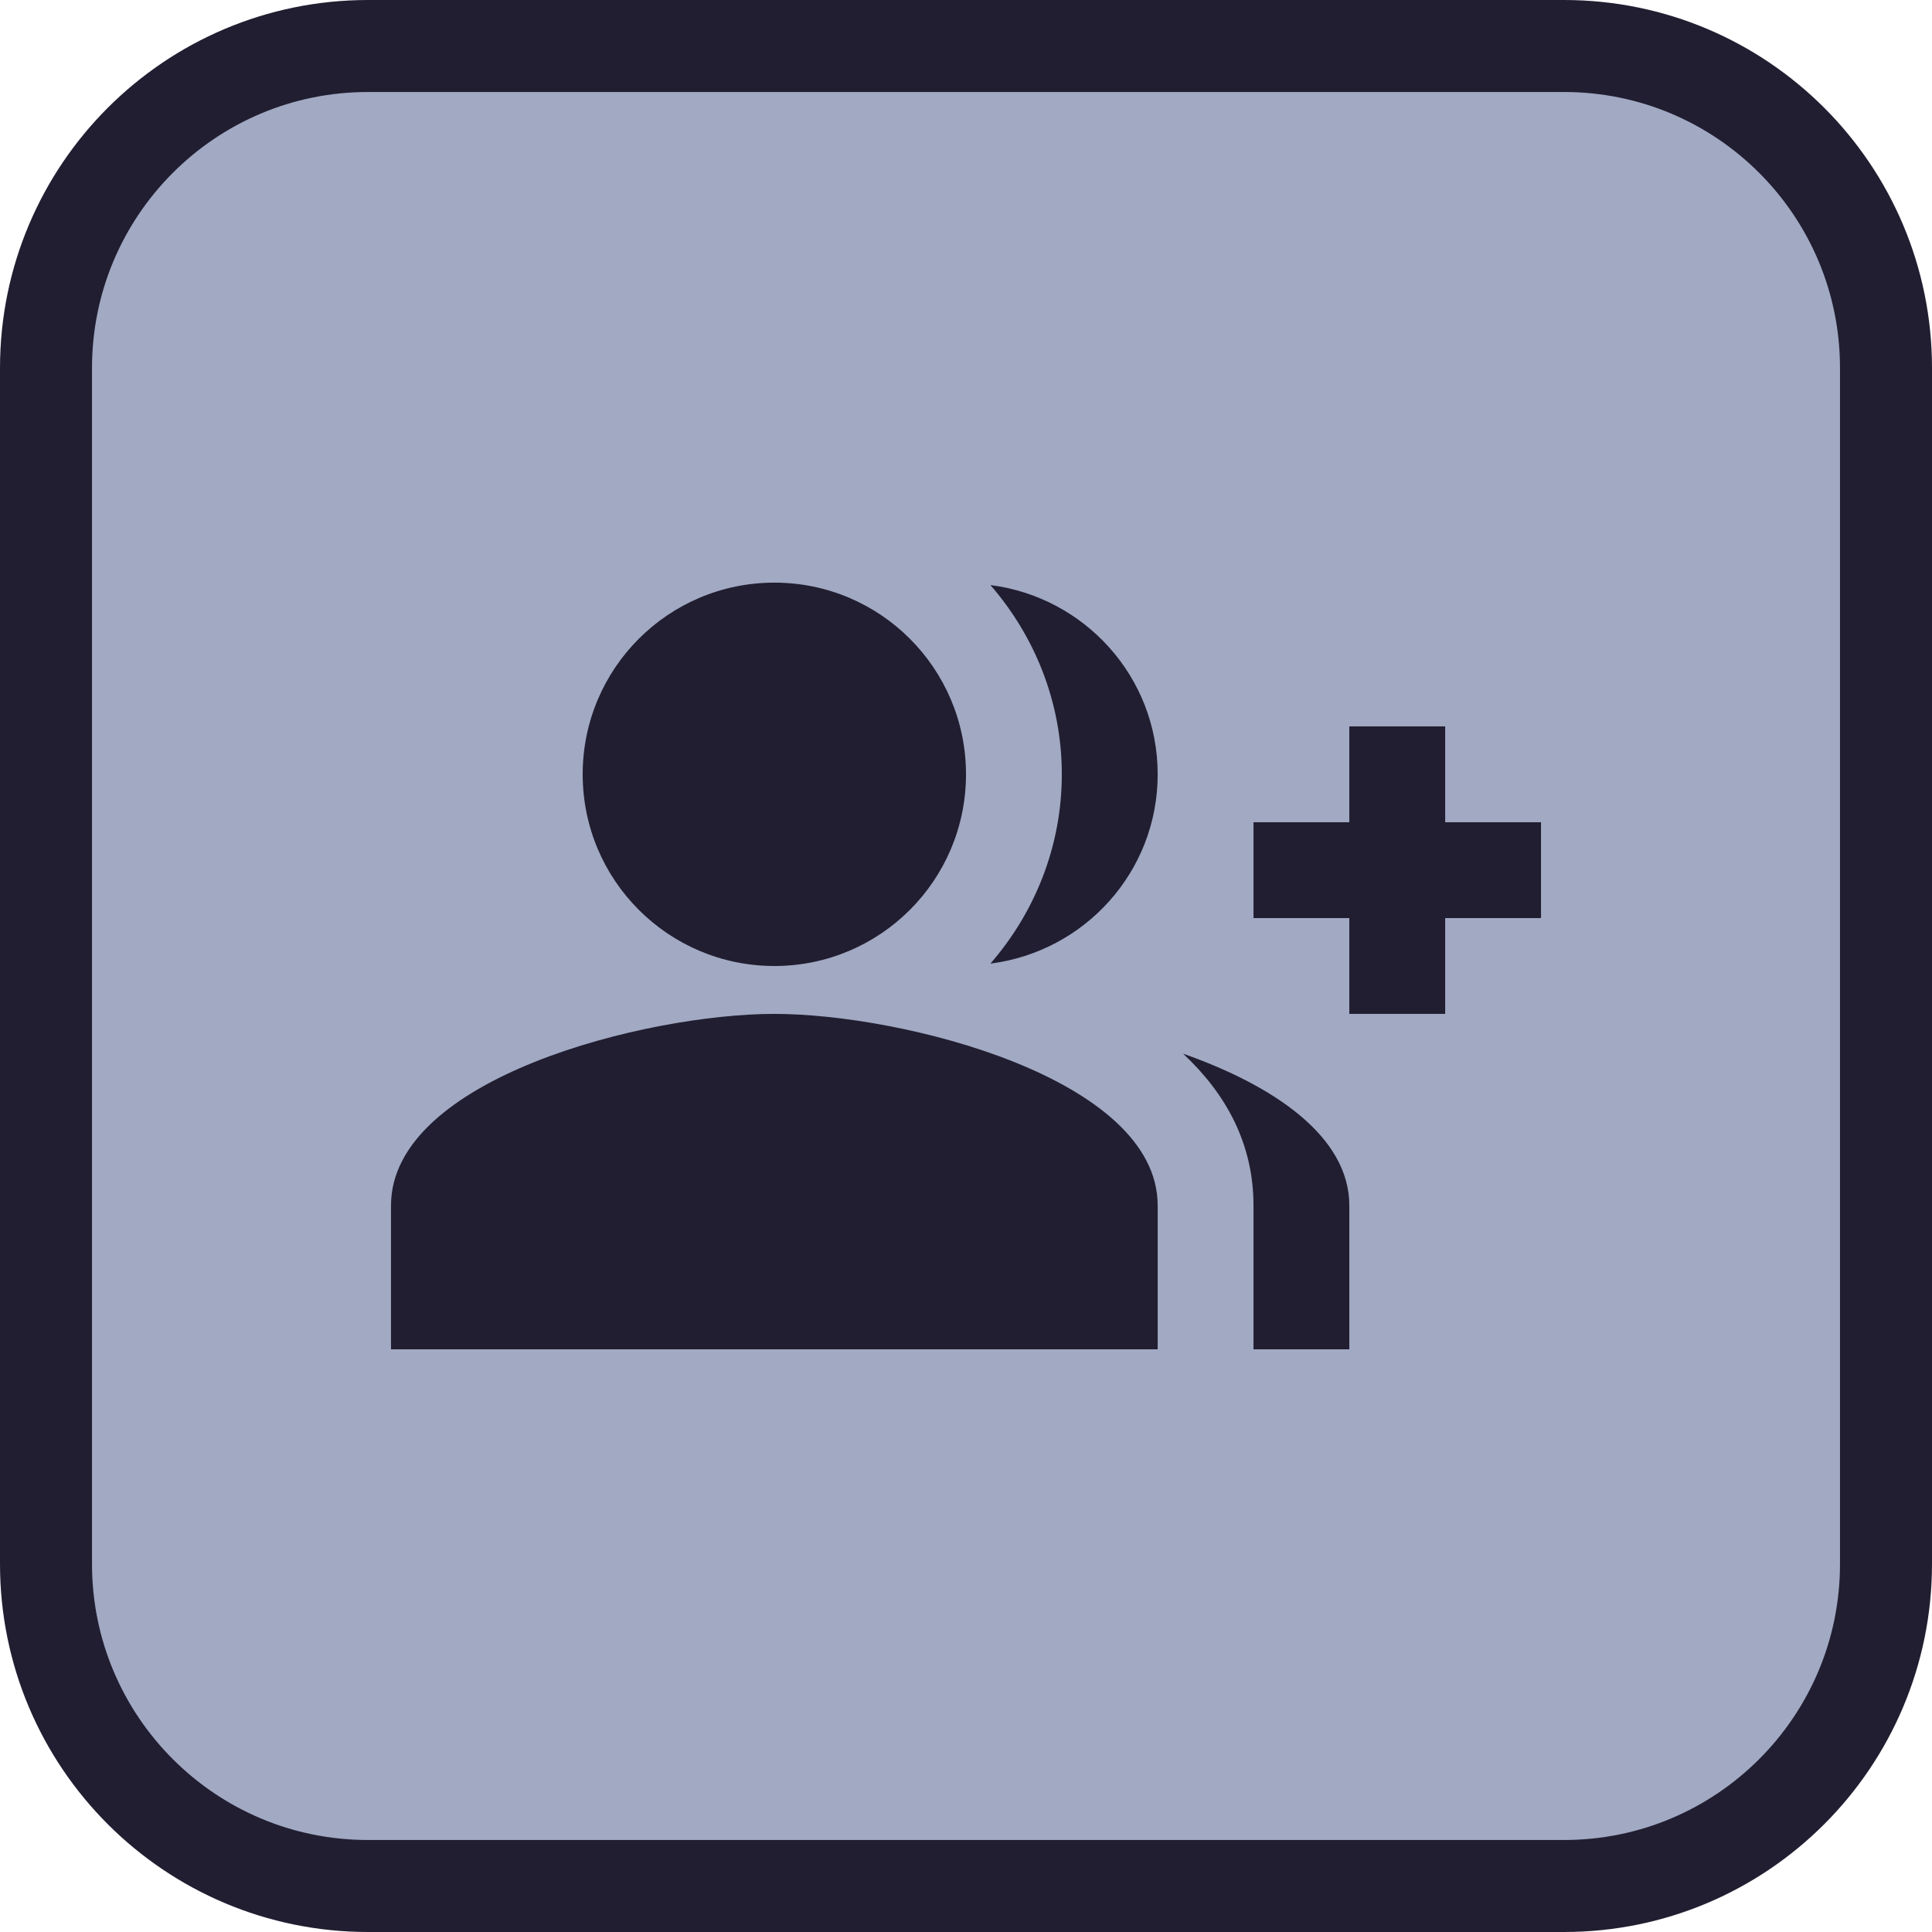 <svg width="42" height="42" viewBox="0 0 42 42" fill="none" xmlns="http://www.w3.org/2000/svg">
<path d="M1 8C1 4.134 4.134 1 8 1H34C37.866 1 41 4.134 41 8V34C41 37.866 37.866 41 34 41H8C4.134 41 1 37.866 1 34V8Z" fill="#A1A9C3"/>
<path d="M1 8C1 4.134 4.134 1 8 1H34C37.866 1 41 4.134 41 8V34C41 37.866 37.866 41 34 41H8C4.134 41 1 37.866 1 34V8Z" stroke="#211E31" stroke-width="2"/>
<path d="M31.417 17.875V15.791H29.333V17.875H27.25V19.958H29.333V22.041H31.417V19.958H33.5V17.875H31.417Z" fill="#211E31"/>
<path d="M16.834 21C19.136 21 21 19.135 21 16.833C21 14.531 19.136 12.666 16.834 12.666C14.532 12.666 12.667 14.531 12.667 16.833C12.667 19.135 14.532 21 16.834 21Z" fill="#211E31"/>
<path d="M16.833 22.041C14.052 22.041 8.5 23.437 8.5 26.208V29.333H25.167V26.208C25.167 23.437 19.615 22.041 16.833 22.041Z" fill="#211E31"/>
<path d="M21.531 12.719C22.49 13.823 23.083 15.26 23.083 16.833C23.083 18.406 22.49 19.844 21.531 20.948C23.573 20.688 25.167 18.958 25.167 16.833C25.167 14.708 23.573 12.979 21.531 12.719Z" fill="#211E31"/>
<path d="M25.719 22.906C26.646 23.771 27.25 24.854 27.25 26.208V29.333H29.333V26.208C29.333 24.698 27.677 23.594 25.719 22.906Z" fill="#211E31"/>
</svg>
